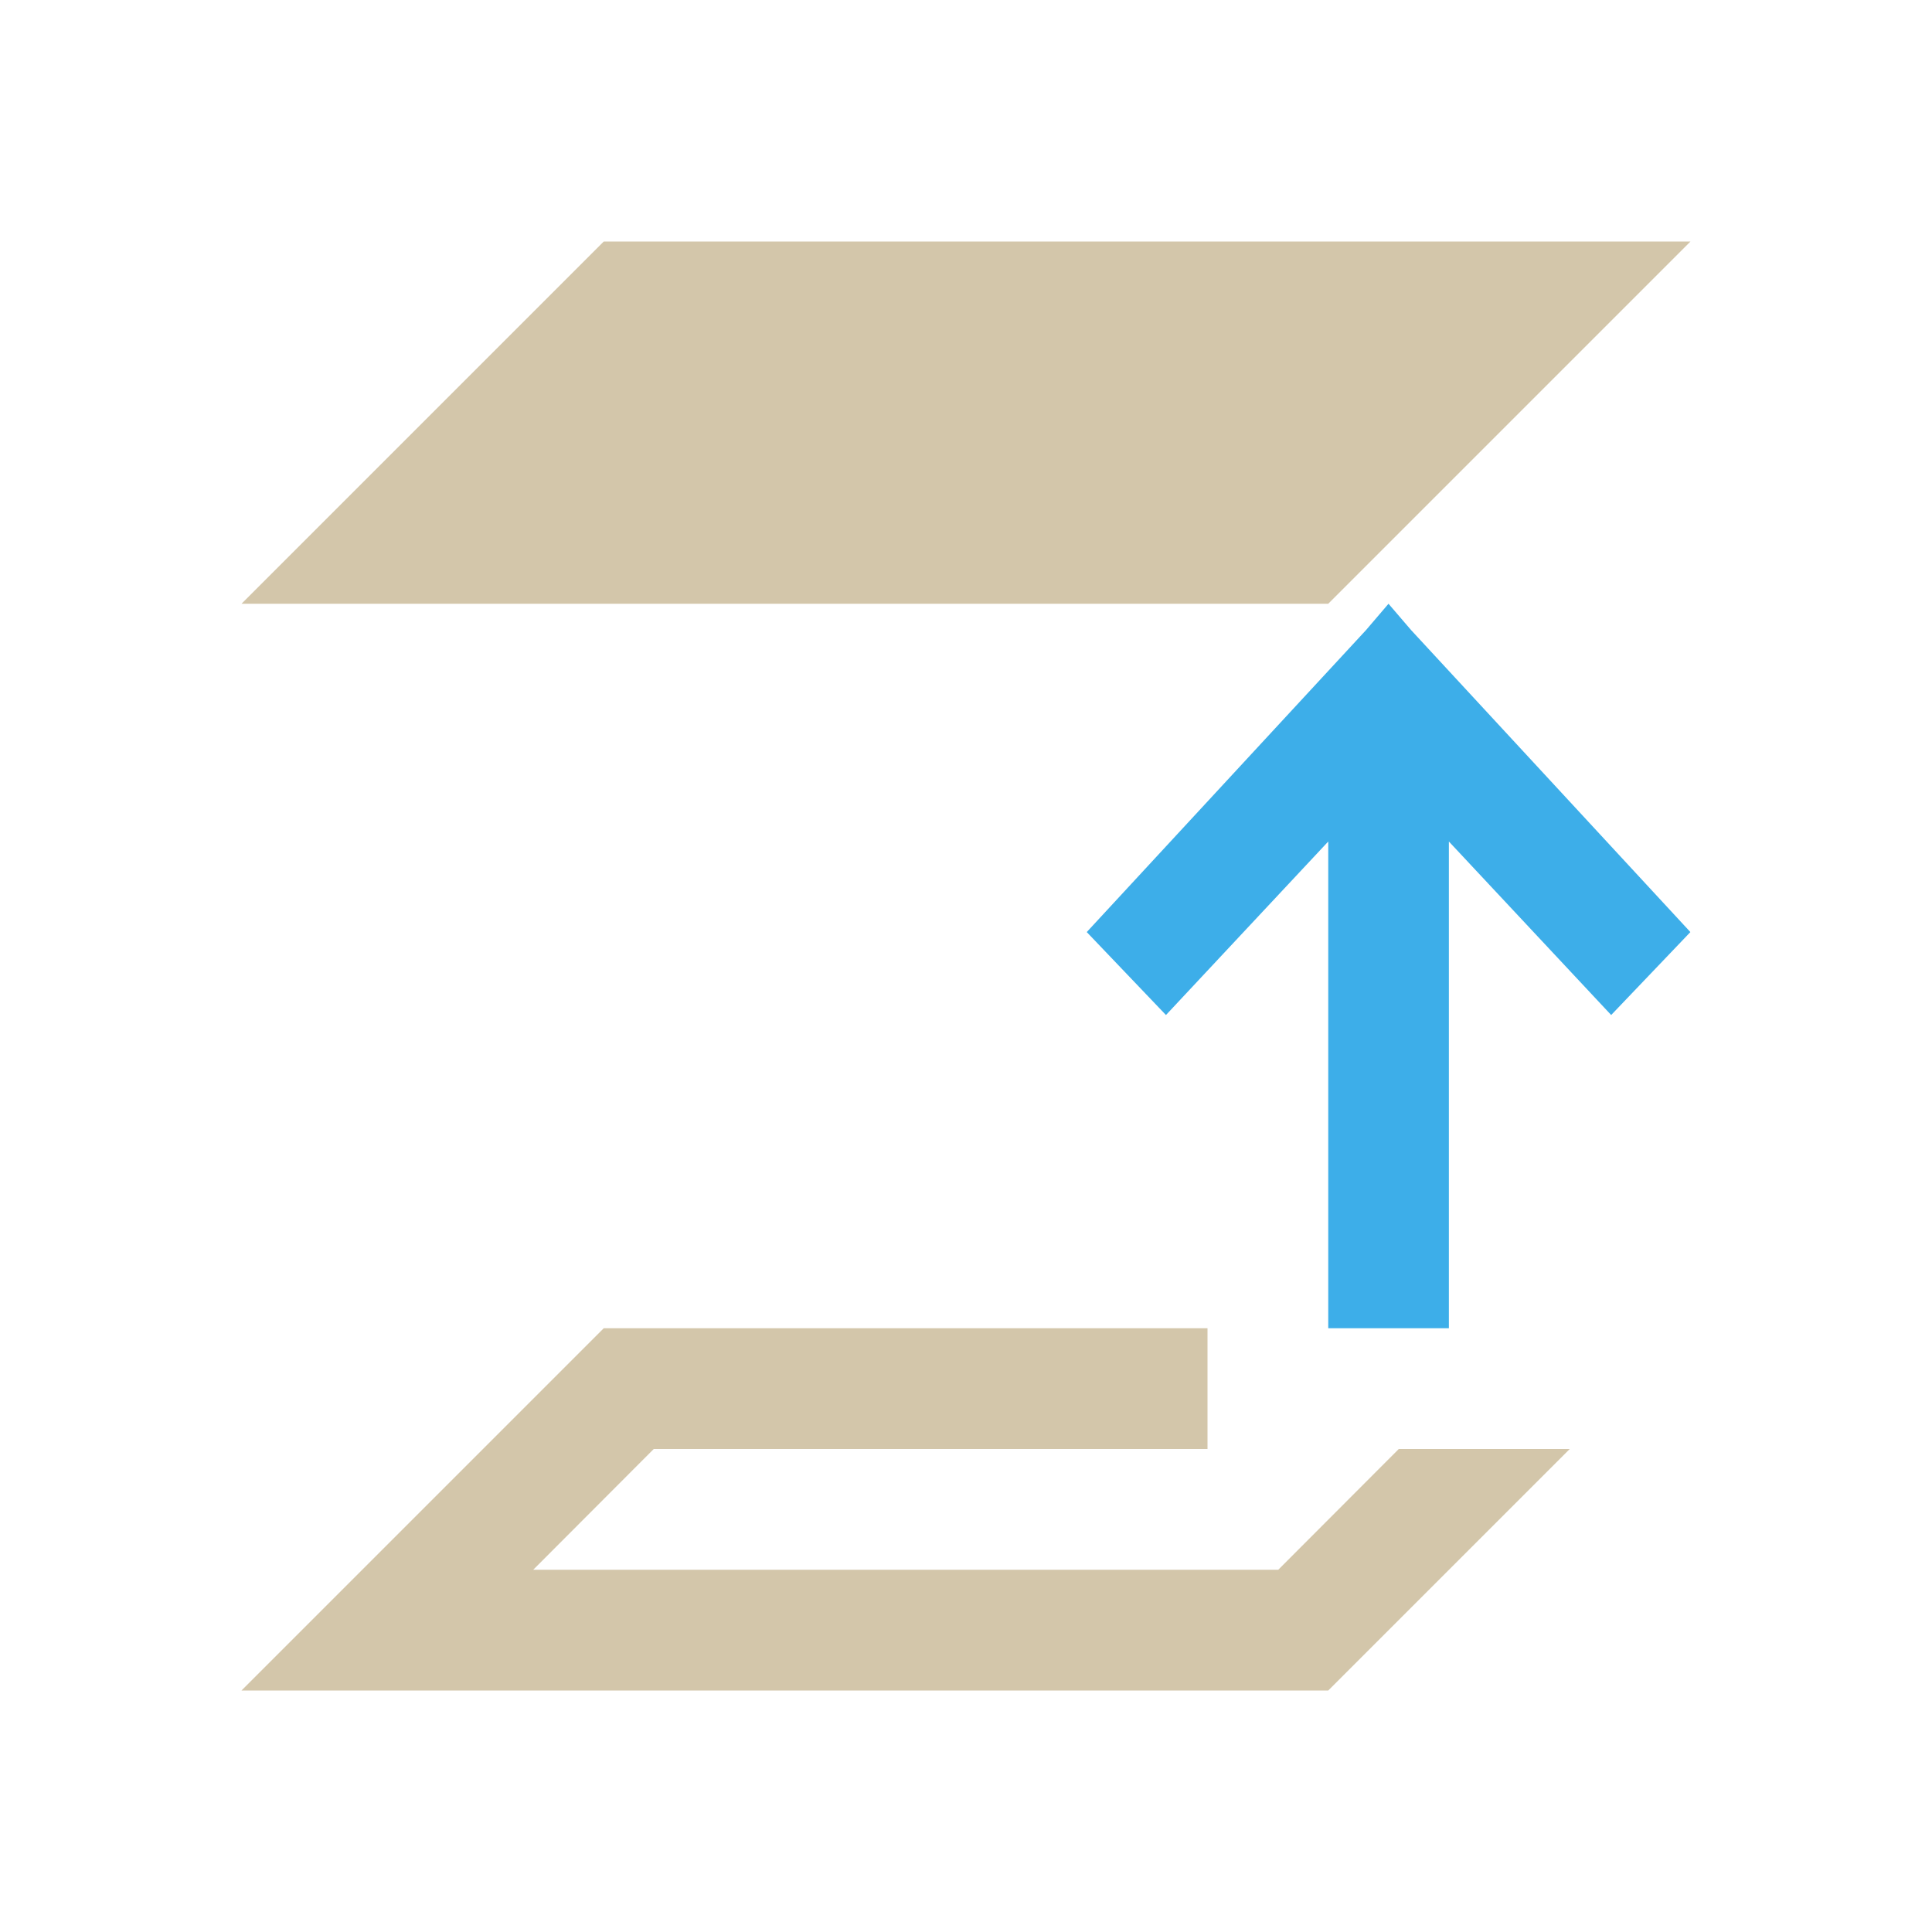 <svg xmlns="http://www.w3.org/2000/svg" viewBox="0 0 16 16">
  <defs id="defs3051">
    <style type="text/css" id="current-color-scheme">
      .ColorScheme-Text {
        color:#D3C6AA;
      }
      .ColorScheme-Highlight {
        color:#3daee9;
      }
      </style>
  </defs>
  <path 
        style="fill:currentColor;fill-opacity:1;stroke:none"
        d="M 5 2 L 2 5 L 11 5 L 14 2 L 5 2 z M 5 11 L 2 14 L 11 14 L 13 12 L 11.584 12 L 10.586 13 L 4.416 13 L 5.414 12 L 10 12 L 10 11 L 5 11 z "
        class="ColorScheme-Text"
        />
  <path
        style="fill:currentColor;fill-opacity:1;stroke:none"
        d="M 11,11 11,6.969 9.656,8.406 9,7.719 11.312,5.219 11.499,5 11.687,5.219 13.999,7.719 13.343,8.406 11.999,6.969 c 0,0.023 0,2.908 0,4.031 z"
        class="ColorScheme-Highlight"
      />
</svg>
